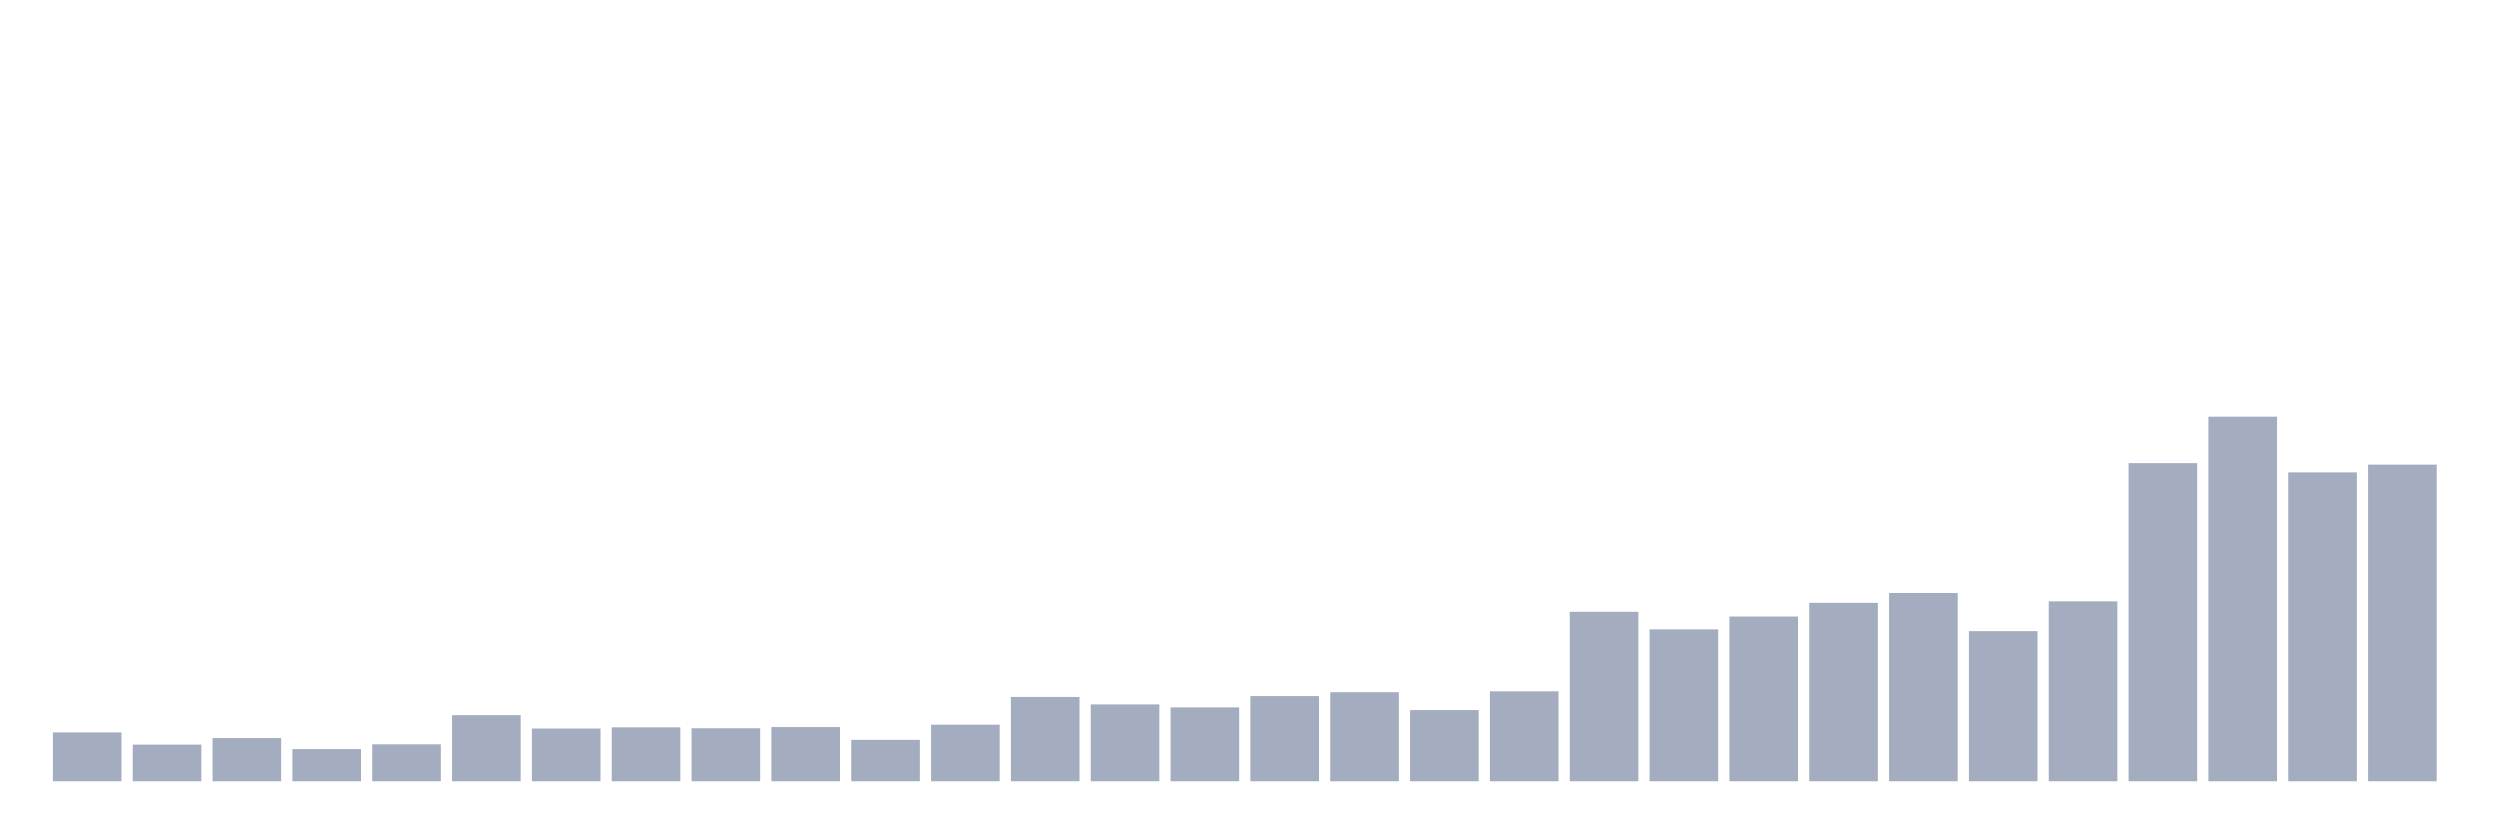 <svg xmlns="http://www.w3.org/2000/svg" viewBox="0 0 480 160"><g transform="translate(10,10)"><rect class="bar" x="0.153" width="13.175" y="130.621" height="9.379" fill="rgb(164,173,192)"></rect><rect class="bar" x="15.482" width="13.175" y="132.966" height="7.034" fill="rgb(164,173,192)"></rect><rect class="bar" x="30.81" width="13.175" y="131.708" height="8.292" fill="rgb(164,173,192)"></rect><rect class="bar" x="46.138" width="13.175" y="133.824" height="6.176" fill="rgb(164,173,192)"></rect><rect class="bar" x="61.466" width="13.175" y="132.908" height="7.092" fill="rgb(164,173,192)"></rect><rect class="bar" x="76.794" width="13.175" y="127.304" height="12.696" fill="rgb(164,173,192)"></rect><rect class="bar" x="92.123" width="13.175" y="129.877" height="10.123" fill="rgb(164,173,192)"></rect><rect class="bar" x="107.451" width="13.175" y="129.649" height="10.351" fill="rgb(164,173,192)"></rect><rect class="bar" x="122.779" width="13.175" y="129.82" height="10.18" fill="rgb(164,173,192)"></rect><rect class="bar" x="138.107" width="13.175" y="129.592" height="10.408" fill="rgb(164,173,192)"></rect><rect class="bar" x="153.436" width="13.175" y="132.051" height="7.949" fill="rgb(164,173,192)"></rect><rect class="bar" x="168.764" width="13.175" y="129.134" height="10.866" fill="rgb(164,173,192)"></rect><rect class="bar" x="184.092" width="13.175" y="123.815" height="16.185" fill="rgb(164,173,192)"></rect><rect class="bar" x="199.42" width="13.175" y="125.245" height="14.755" fill="rgb(164,173,192)"></rect><rect class="bar" x="214.748" width="13.175" y="125.817" height="14.183" fill="rgb(164,173,192)"></rect><rect class="bar" x="230.077" width="13.175" y="123.644" height="16.356" fill="rgb(164,173,192)"></rect><rect class="bar" x="245.405" width="13.175" y="122.9" height="17.1" fill="rgb(164,173,192)"></rect><rect class="bar" x="260.733" width="13.175" y="126.332" height="13.668" fill="rgb(164,173,192)"></rect><rect class="bar" x="276.061" width="13.175" y="122.729" height="17.271" fill="rgb(164,173,192)"></rect><rect class="bar" x="291.39" width="13.175" y="107.459" height="32.541" fill="rgb(164,173,192)"></rect><rect class="bar" x="306.718" width="13.175" y="110.833" height="29.167" fill="rgb(164,173,192)"></rect><rect class="bar" x="322.046" width="13.175" y="108.374" height="31.626" fill="rgb(164,173,192)"></rect><rect class="bar" x="337.374" width="13.175" y="105.743" height="34.257" fill="rgb(164,173,192)"></rect><rect class="bar" x="352.702" width="13.175" y="103.856" height="36.144" fill="rgb(164,173,192)"></rect><rect class="bar" x="368.031" width="13.175" y="111.176" height="28.824" fill="rgb(164,173,192)"></rect><rect class="bar" x="383.359" width="13.175" y="105.458" height="34.542" fill="rgb(164,173,192)"></rect><rect class="bar" x="398.687" width="13.175" y="78.922" height="61.078" fill="rgb(164,173,192)"></rect><rect class="bar" x="414.015" width="13.175" y="70" height="70" fill="rgb(164,173,192)"></rect><rect class="bar" x="429.344" width="13.175" y="80.694" height="59.306" fill="rgb(164,173,192)"></rect><rect class="bar" x="444.672" width="13.175" y="79.208" height="60.792" fill="rgb(164,173,192)"></rect></g></svg>